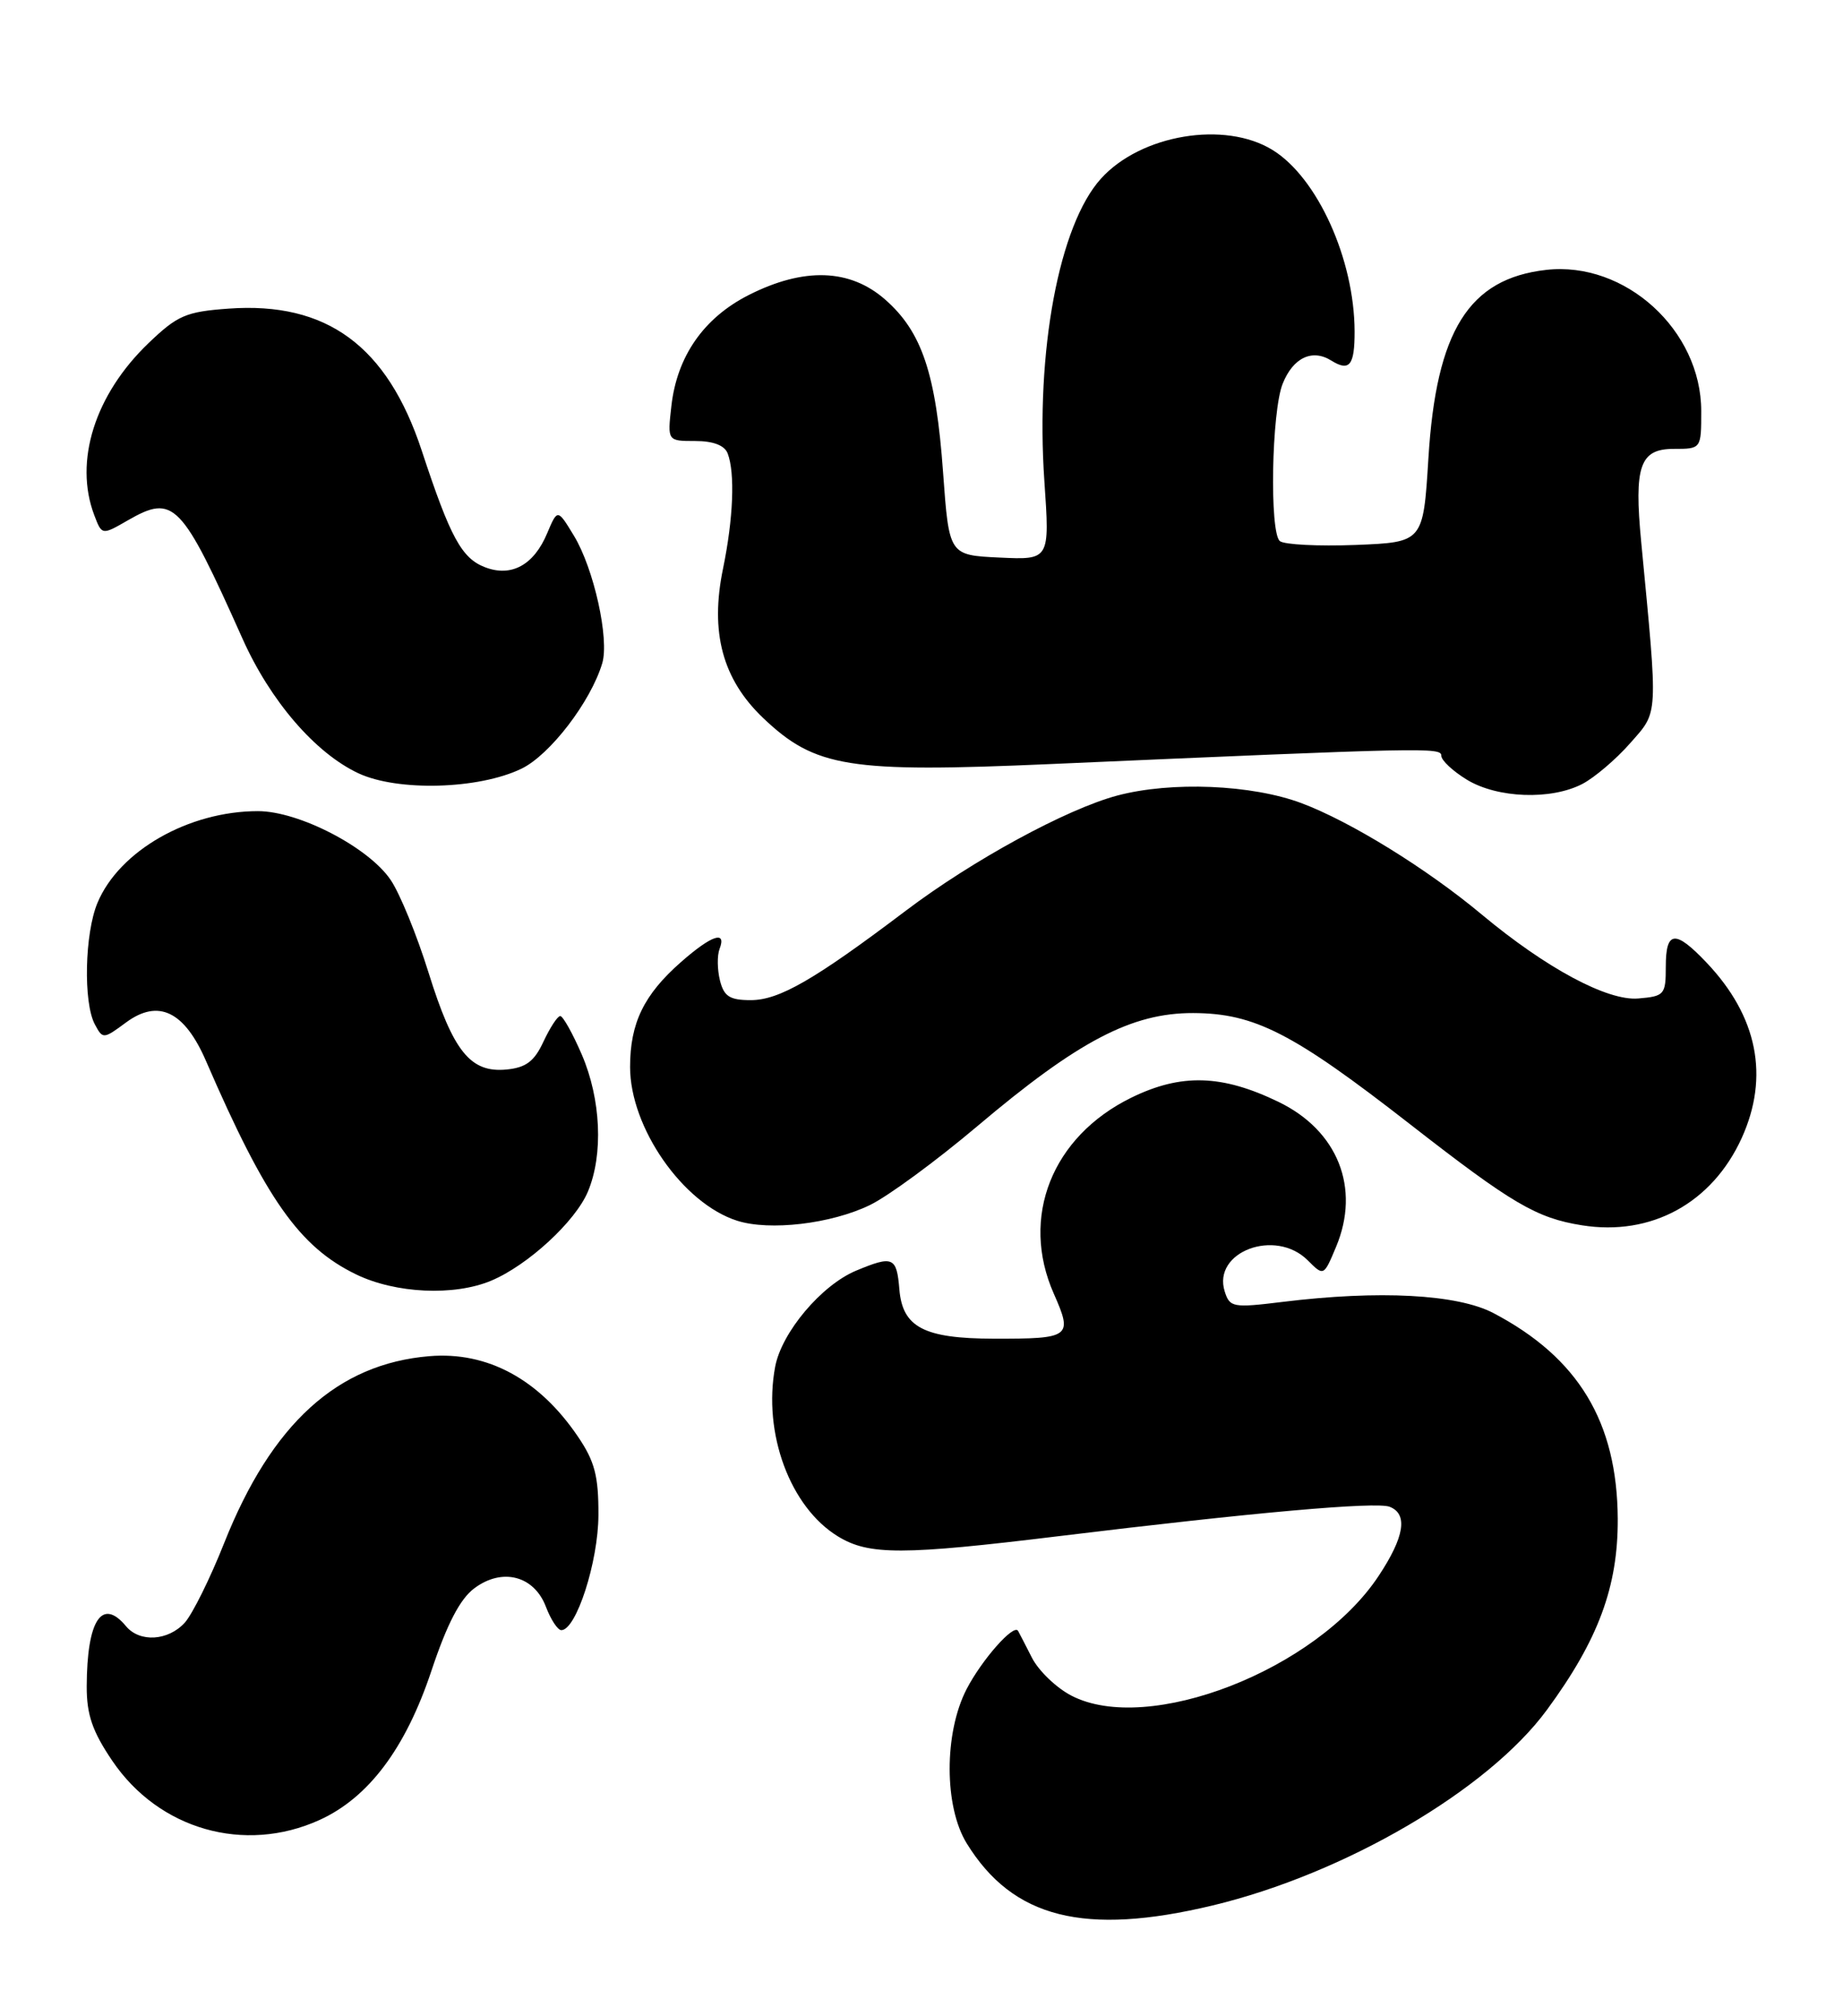 <?xml version="1.0" encoding="UTF-8" standalone="no"?>
<!DOCTYPE svg PUBLIC "-//W3C//DTD SVG 1.1//EN" "http://www.w3.org/Graphics/SVG/1.1/DTD/svg11.dtd" >
<svg xmlns="http://www.w3.org/2000/svg" xmlns:xlink="http://www.w3.org/1999/xlink" version="1.1" viewBox="0 0 234 256">
 <g >
 <path fill="currentColor"
d=" M 153.96 241.96 C 170.75 237.93 188.95 227.29 196.41 217.12 C 202.94 208.23 205.44 201.48 205.40 192.87 C 205.33 180.57 200.41 172.41 189.62 166.74 C 185.04 164.34 175.10 163.81 162.84 165.32 C 156.55 166.09 156.14 166.02 155.50 164.00 C 153.90 158.95 161.93 155.93 166.04 160.04 C 168.07 162.07 168.07 162.07 169.64 158.32 C 172.76 150.86 169.86 143.56 162.33 139.92 C 155.14 136.44 149.97 136.29 143.65 139.38 C 133.56 144.32 129.50 154.57 133.80 164.28 C 136.23 169.78 135.94 170.01 126.17 169.99 C 117.31 169.97 114.59 168.54 114.19 163.73 C 113.85 159.60 113.38 159.40 108.70 161.35 C 104.29 163.19 99.24 169.19 98.42 173.55 C 96.84 182.00 100.32 191.39 106.40 195.10 C 110.33 197.50 114.57 197.49 134.56 195.05 C 159.17 192.05 174.70 190.67 176.43 191.33 C 178.79 192.24 178.33 195.16 175.03 200.13 C 167.13 212.07 145.75 220.38 136.02 215.31 C 134.11 214.32 131.86 212.15 131.02 210.50 C 130.18 208.85 129.39 207.32 129.26 207.09 C 128.71 206.16 124.65 210.77 122.72 214.50 C 119.85 220.07 119.86 229.42 122.75 234.09 C 128.61 243.58 137.68 245.86 153.96 241.96 Z  M 40.56 231.11 C 46.79 228.28 51.49 222.02 54.77 212.18 C 56.76 206.21 58.41 203.03 60.23 201.68 C 63.77 199.03 67.83 200.09 69.32 204.05 C 69.94 205.67 70.81 207.00 71.27 207.00 C 73.16 207.00 75.96 198.32 75.98 192.39 C 76.00 187.42 75.51 185.56 73.37 182.41 C 68.44 175.14 61.89 171.60 54.52 172.21 C 42.84 173.18 34.49 180.78 28.47 195.92 C 26.69 200.42 24.43 204.97 23.46 206.05 C 21.35 208.37 17.74 208.59 16.00 206.50 C 12.94 202.82 11.04 205.73 11.01 214.14 C 11.00 217.73 11.73 219.86 14.25 223.58 C 20.16 232.32 31.04 235.43 40.56 231.11 Z  M 62.35 162.63 C 67.01 160.68 73.06 155.11 74.65 151.30 C 76.62 146.59 76.30 139.58 73.88 133.94 C 72.71 131.22 71.47 129.01 71.13 129.02 C 70.78 129.03 69.83 130.50 69.00 132.27 C 67.84 134.78 66.78 135.57 64.31 135.81 C 59.73 136.25 57.54 133.54 54.41 123.50 C 52.94 118.77 50.78 113.48 49.61 111.75 C 46.82 107.60 37.95 103.00 32.75 103.00 C 23.95 103.00 15.14 108.04 12.38 114.64 C 10.75 118.52 10.56 127.31 12.04 130.07 C 13.05 131.97 13.13 131.96 16.01 129.83 C 20.11 126.81 23.43 128.41 26.17 134.76 C 33.77 152.31 38.01 158.33 45.22 161.83 C 50.22 164.25 57.64 164.60 62.35 162.63 Z  M 110.43 153.03 C 112.74 151.92 118.87 147.41 124.06 143.03 C 136.89 132.18 143.69 128.62 151.49 128.64 C 159.30 128.67 164.15 131.16 179.02 142.75 C 191.97 152.84 195.07 154.67 200.85 155.59 C 209.65 157.00 217.38 152.77 221.14 144.51 C 224.68 136.70 223.15 129.06 216.69 122.25 C 212.69 118.03 211.50 118.15 211.50 122.75 C 211.50 126.31 211.33 126.51 208.00 126.79 C 204.08 127.12 196.31 122.94 188.16 116.15 C 181.16 110.30 171.47 104.32 165.23 101.98 C 158.90 99.62 148.72 99.20 141.86 101.02 C 135.39 102.75 123.49 109.23 115.00 115.65 C 103.40 124.42 98.93 127.00 95.32 127.00 C 92.65 127.00 91.92 126.53 91.41 124.50 C 91.07 123.13 91.04 121.33 91.36 120.50 C 92.28 118.10 90.35 118.75 86.48 122.15 C 81.75 126.30 80.00 129.91 80.00 135.49 C 80.00 143.19 86.71 152.82 93.59 155.01 C 97.72 156.33 105.52 155.41 110.43 153.03 Z  M 200.90 99.55 C 202.44 98.75 205.18 96.42 206.98 94.37 C 210.59 90.26 210.53 91.33 208.38 68.84 C 207.45 59.16 208.21 57.00 212.52 57.00 C 216.00 57.00 216.00 57.00 216.00 52.20 C 216.00 41.93 206.34 33.14 196.32 34.27 C 186.49 35.38 182.35 42.00 181.36 58.20 C 180.70 68.86 180.70 68.86 172.10 69.20 C 167.37 69.38 163.05 69.16 162.50 68.71 C 161.17 67.62 161.44 52.24 162.86 48.72 C 164.18 45.42 166.60 44.27 169.02 45.78 C 171.34 47.23 172.00 46.41 171.99 42.08 C 171.96 32.93 167.28 22.57 161.58 19.05 C 155.52 15.30 144.85 17.08 139.79 22.68 C 134.46 28.57 131.47 44.59 132.60 61.09 C 133.29 71.10 133.29 71.10 126.90 70.80 C 120.50 70.50 120.50 70.50 119.74 60.00 C 118.84 47.46 117.06 42.14 112.40 38.05 C 107.92 34.11 102.07 33.92 95.07 37.46 C 89.35 40.36 85.95 45.24 85.24 51.58 C 84.74 56.00 84.74 56.00 88.26 56.00 C 90.55 56.00 92.00 56.55 92.39 57.58 C 93.34 60.06 93.11 65.85 91.80 72.21 C 90.13 80.29 91.73 86.25 96.90 91.18 C 103.52 97.47 107.73 98.15 133.42 97.02 C 181.31 94.92 183.00 94.89 183.00 95.97 C 183.00 96.55 184.46 97.92 186.25 99.01 C 190.11 101.36 196.91 101.62 200.90 99.55 Z  M 66.21 97.61 C 69.83 95.86 75.00 89.11 76.46 84.24 C 77.39 81.16 75.40 72.19 72.87 68.03 C 70.79 64.60 70.79 64.60 69.47 67.72 C 67.79 71.74 64.94 73.31 61.61 72.04 C 58.62 70.91 57.18 68.26 53.54 57.20 C 49.16 43.93 41.49 38.29 29.02 39.19 C 23.61 39.58 22.53 40.05 18.86 43.57 C 12.04 50.11 9.37 58.58 11.97 65.42 C 12.94 67.97 12.94 67.97 16.22 66.08 C 22.06 62.72 23.02 63.71 30.79 81.10 C 34.32 89.00 40.02 95.62 45.50 98.19 C 50.48 100.52 60.78 100.24 66.21 97.61 Z "/>
</g>
</svg>